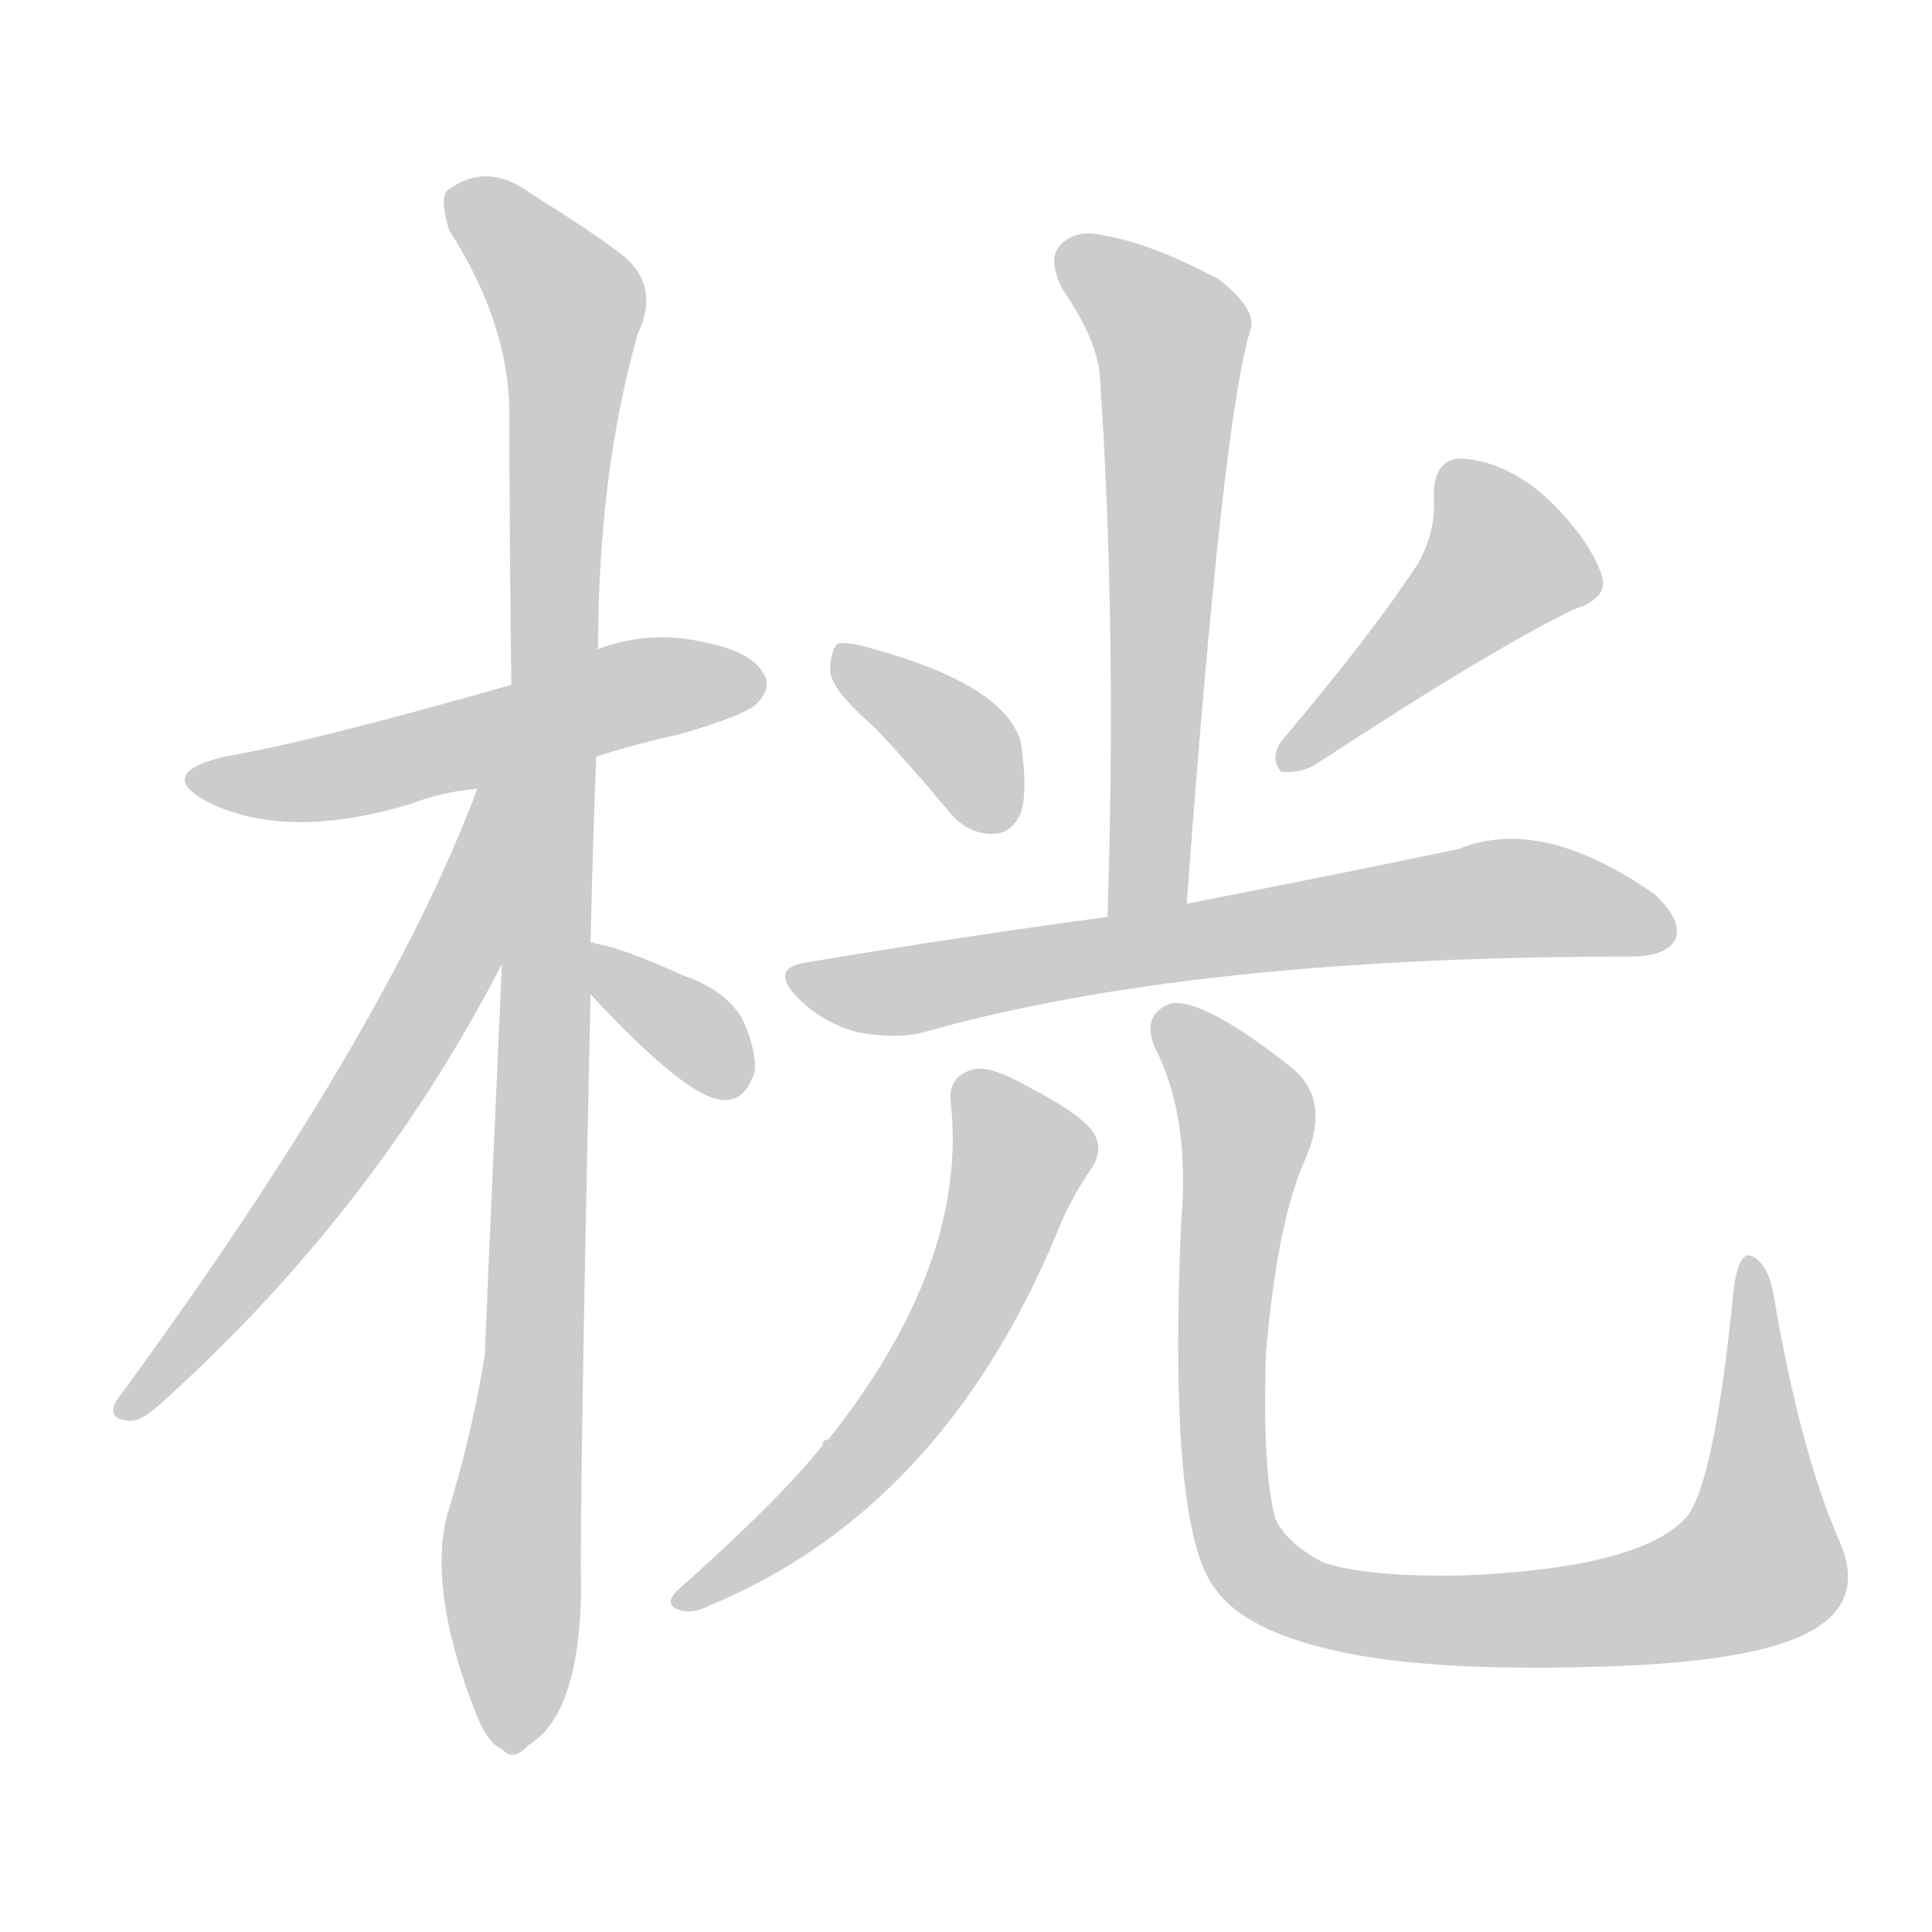<!--
AnimCJK 2016-2018 Copyright Francois Mizessyn - https://github.com/parsimonhi/animCJK
Derived from:
    MakeMeAHanzi project - https://github.com/skishore/makemeahanzi
    Arphic PL KaitiM GB - https://apps.ubuntu.com/cat/applications/precise/fonts-arphic-gkai00mp/
    Arphic PL UKai - https://apps.ubuntu.com/cat/applications/fonts-arphic-ukai/
You can redistribute and/or modify this file under the terms of the Arphic Public License
as published by Arphic Technology Co., Ltd.
You should have received a copy of this license (the directory "APL") along with this file;
if not, see http://ftp.gnu.org/non-gnu/chinese-fonts-truetype/LICENSE.
-->
<svg id="z26692" class="acjk" version="1.1" viewBox="0 0 1024 1024" xmlns="http://www.w3.org/2000/svg" xmlns:xlink="http://www.w3.org/1999/xlink">
<style>
<![CDATA[
@keyframes z26692k {
	from {
		stroke:#ccc;
		stroke-dashoffset:3334;
	}
	1% {
		stroke:#c00;
		stroke-dashoffset:3334;
	}
	75% {
		stroke:#c00;
		stroke-dashoffset:0;
	}
	to {
		stroke:#000;
	}
}
#z26692 path[clip-path] {
	animation:z26692k 1s linear both;
	stroke-dasharray:3334;
	stroke-width:128;
	stroke-linecap:round;
	fill:none;
}
#z26692 path[clip-path="url(#z26692c1)"] {animation-delay:1s;}
#z26692 path[clip-path="url(#z26692c2)"] {animation-delay:2s;}
#z26692 path[clip-path="url(#z26692c3)"] {animation-delay:3s;}
#z26692 path[clip-path="url(#z26692c4)"] {animation-delay:4s;}
#z26692 path[clip-path="url(#z26692c5)"] {animation-delay:5s;}
#z26692 path[clip-path="url(#z26692c6)"] {animation-delay:6s;}
#z26692 path[clip-path="url(#z26692c7)"] {animation-delay:7s;}
#z26692 path[clip-path="url(#z26692c8)"] {animation-delay:8s;}
#z26692 path[clip-path="url(#z26692c9)"] {animation-delay:9s;}
#z26692 path[clip-path="url(#z26692c10)"] {animation-delay:10s;}
#z26692 path {fill:#ccc;}
]]>
</style>
<path id="z26692d1" d="M316 401Q338 394 361 389Q395 379 401 373Q410 364 404 356Q397 344 366 339Q341 335 317 344C286 357 286 357 271 363Q162 394 119 401Q82 410 110 425Q152 446 218 426Q233 420 253 418C295 407 295 407 316 401Z"></path>
<path id="z26692d2" d="M313 500Q314 454 316 401C317 363 317 363 317 344Q317 251 338 177Q351 150 327 133Q311 121 282 103Q258 85 237 101Q233 105 238 122Q269 170 270 217Q270 286 271 363C268 462 268 462 266 511Q257 713 257 718Q250 761 237 803Q227 842 251 905Q258 924 266 927Q272 934 280 925Q307 909 308 843Q307 804 313 527C313 509 313 509 313 500Z"></path>
<path id="z26692d3" d="M253 418Q205 547 62 742Q56 752 68 753Q74 754 84 745Q198 643 266 511C311 435 286 336 253 418Z"></path>
<path id="z26692d4" d="M313 527Q364 582 383 583Q395 584 400 568Q401 556 393 539Q383 524 362 517Q329 502 315 500Q314 499 313 500C304 499 308 520 313 527Z"></path>
<path id="z26692d5" d="M629 479Q648 221 663 174Q666 164 646 148Q610 129 586 125Q570 121 562 130Q555 137 563 153Q582 181 583 200Q592 333 587 486C587 500 629 493 629 479Z"></path>
<path id="z26692d6" d="M464 386Q482 405 502 429Q512 442 526 442Q536 442 541 431Q545 419 541 393Q532 363 463 344Q450 340 444 341Q440 345 440 356Q441 366 464 386Z"></path>
<path id="z26692d7" d="M752 298Q728 335 679 393Q673 402 679 409Q688 410 696 406Q789 345 834 323Q853 317 849 305Q843 287 822 266Q800 245 775 243Q759 243 760 265Q761 281 752 298Z"></path>
<path id="z26692d8" d="M587 486Q512 496 428 510Q407 513 423 529Q436 542 454 547Q475 551 490 547Q631 507 864 507Q883 507 888 498Q892 488 877 474Q817 432 773 450Q716 462 629 479C601 484 601 484 587 486Z"></path>
<path id="z26692d9" d="M504 585Q513 670 439 763Q436 763 436 766Q414 794 359 843Q352 850 359 853Q366 856 376 851Q499 800 560 654Q567 636 578 620Q585 610 580 601Q574 591 545 576Q524 564 515 567Q502 571 504 585Z"></path>
<path id="z26692d10" d="M975 817Q954 769 940 686Q937 670 929 666Q922 662 919 682Q909 785 894 804Q870 831 776 835Q724 836 701 828Q682 818 676 805Q669 780 671 717Q677 647 692 614Q705 584 686 567Q637 528 620 532Q605 538 612 555Q631 592 626 648Q619 810 644 842Q663 869 730 879Q779 886 859 883Q931 880 959 865Q989 849 975 817Z"></path>
<defs>
	<clipPath id="z26692c1"><use xlink:href="#z26692d1"></use></clipPath>
	<clipPath id="z26692c2"><use xlink:href="#z26692d2"></use></clipPath>
	<clipPath id="z26692c3"><use xlink:href="#z26692d3"></use></clipPath>
	<clipPath id="z26692c4"><use xlink:href="#z26692d4"></use></clipPath>
	<clipPath id="z26692c5"><use xlink:href="#z26692d5"></use></clipPath>
	<clipPath id="z26692c6"><use xlink:href="#z26692d6"></use></clipPath>
	<clipPath id="z26692c7"><use xlink:href="#z26692d7"></use></clipPath>
	<clipPath id="z26692c8"><use xlink:href="#z26692d8"></use></clipPath>
	<clipPath id="z26692c9"><use xlink:href="#z26692d9"></use></clipPath>
	<clipPath id="z26692c10"><use xlink:href="#z26692d10"></use></clipPath>
</defs>
<path pathLength="3333" clip-path="url(#z26692c1)" d="M104 411L402 367"></path>
<path pathLength="3333" clip-path="url(#z26692c2)" d="M241 104L304 180L277 925"></path>
<path pathLength="3333" clip-path="url(#z26692c3)" d="M261 423L230 527L68 746"></path>
<path pathLength="3333" clip-path="url(#z26692c4)" d="M320 511L386 577"></path>
<path pathLength="3333" clip-path="url(#z26692c5)" d="M566 135L622 182L597 482"></path>
<path pathLength="3333" clip-path="url(#z26692c6)" d="M448 350L506 390L527 438"></path>
<path pathLength="3333" clip-path="url(#z26692c7)" d="M770 247L799 306L683 400"></path>
<path pathLength="3333" clip-path="url(#z26692c8)" d="M425 521L800 476L884 489"></path>
<path pathLength="3333" clip-path="url(#z26692c9)" d="M512 574L543 616L501 713L365 848"></path>
<path pathLength="3333" clip-path="url(#z26692c10)" d="M617 538L661 592L649 780L685 845L801 859L922 836L939 815L926 672"></path>
</svg>